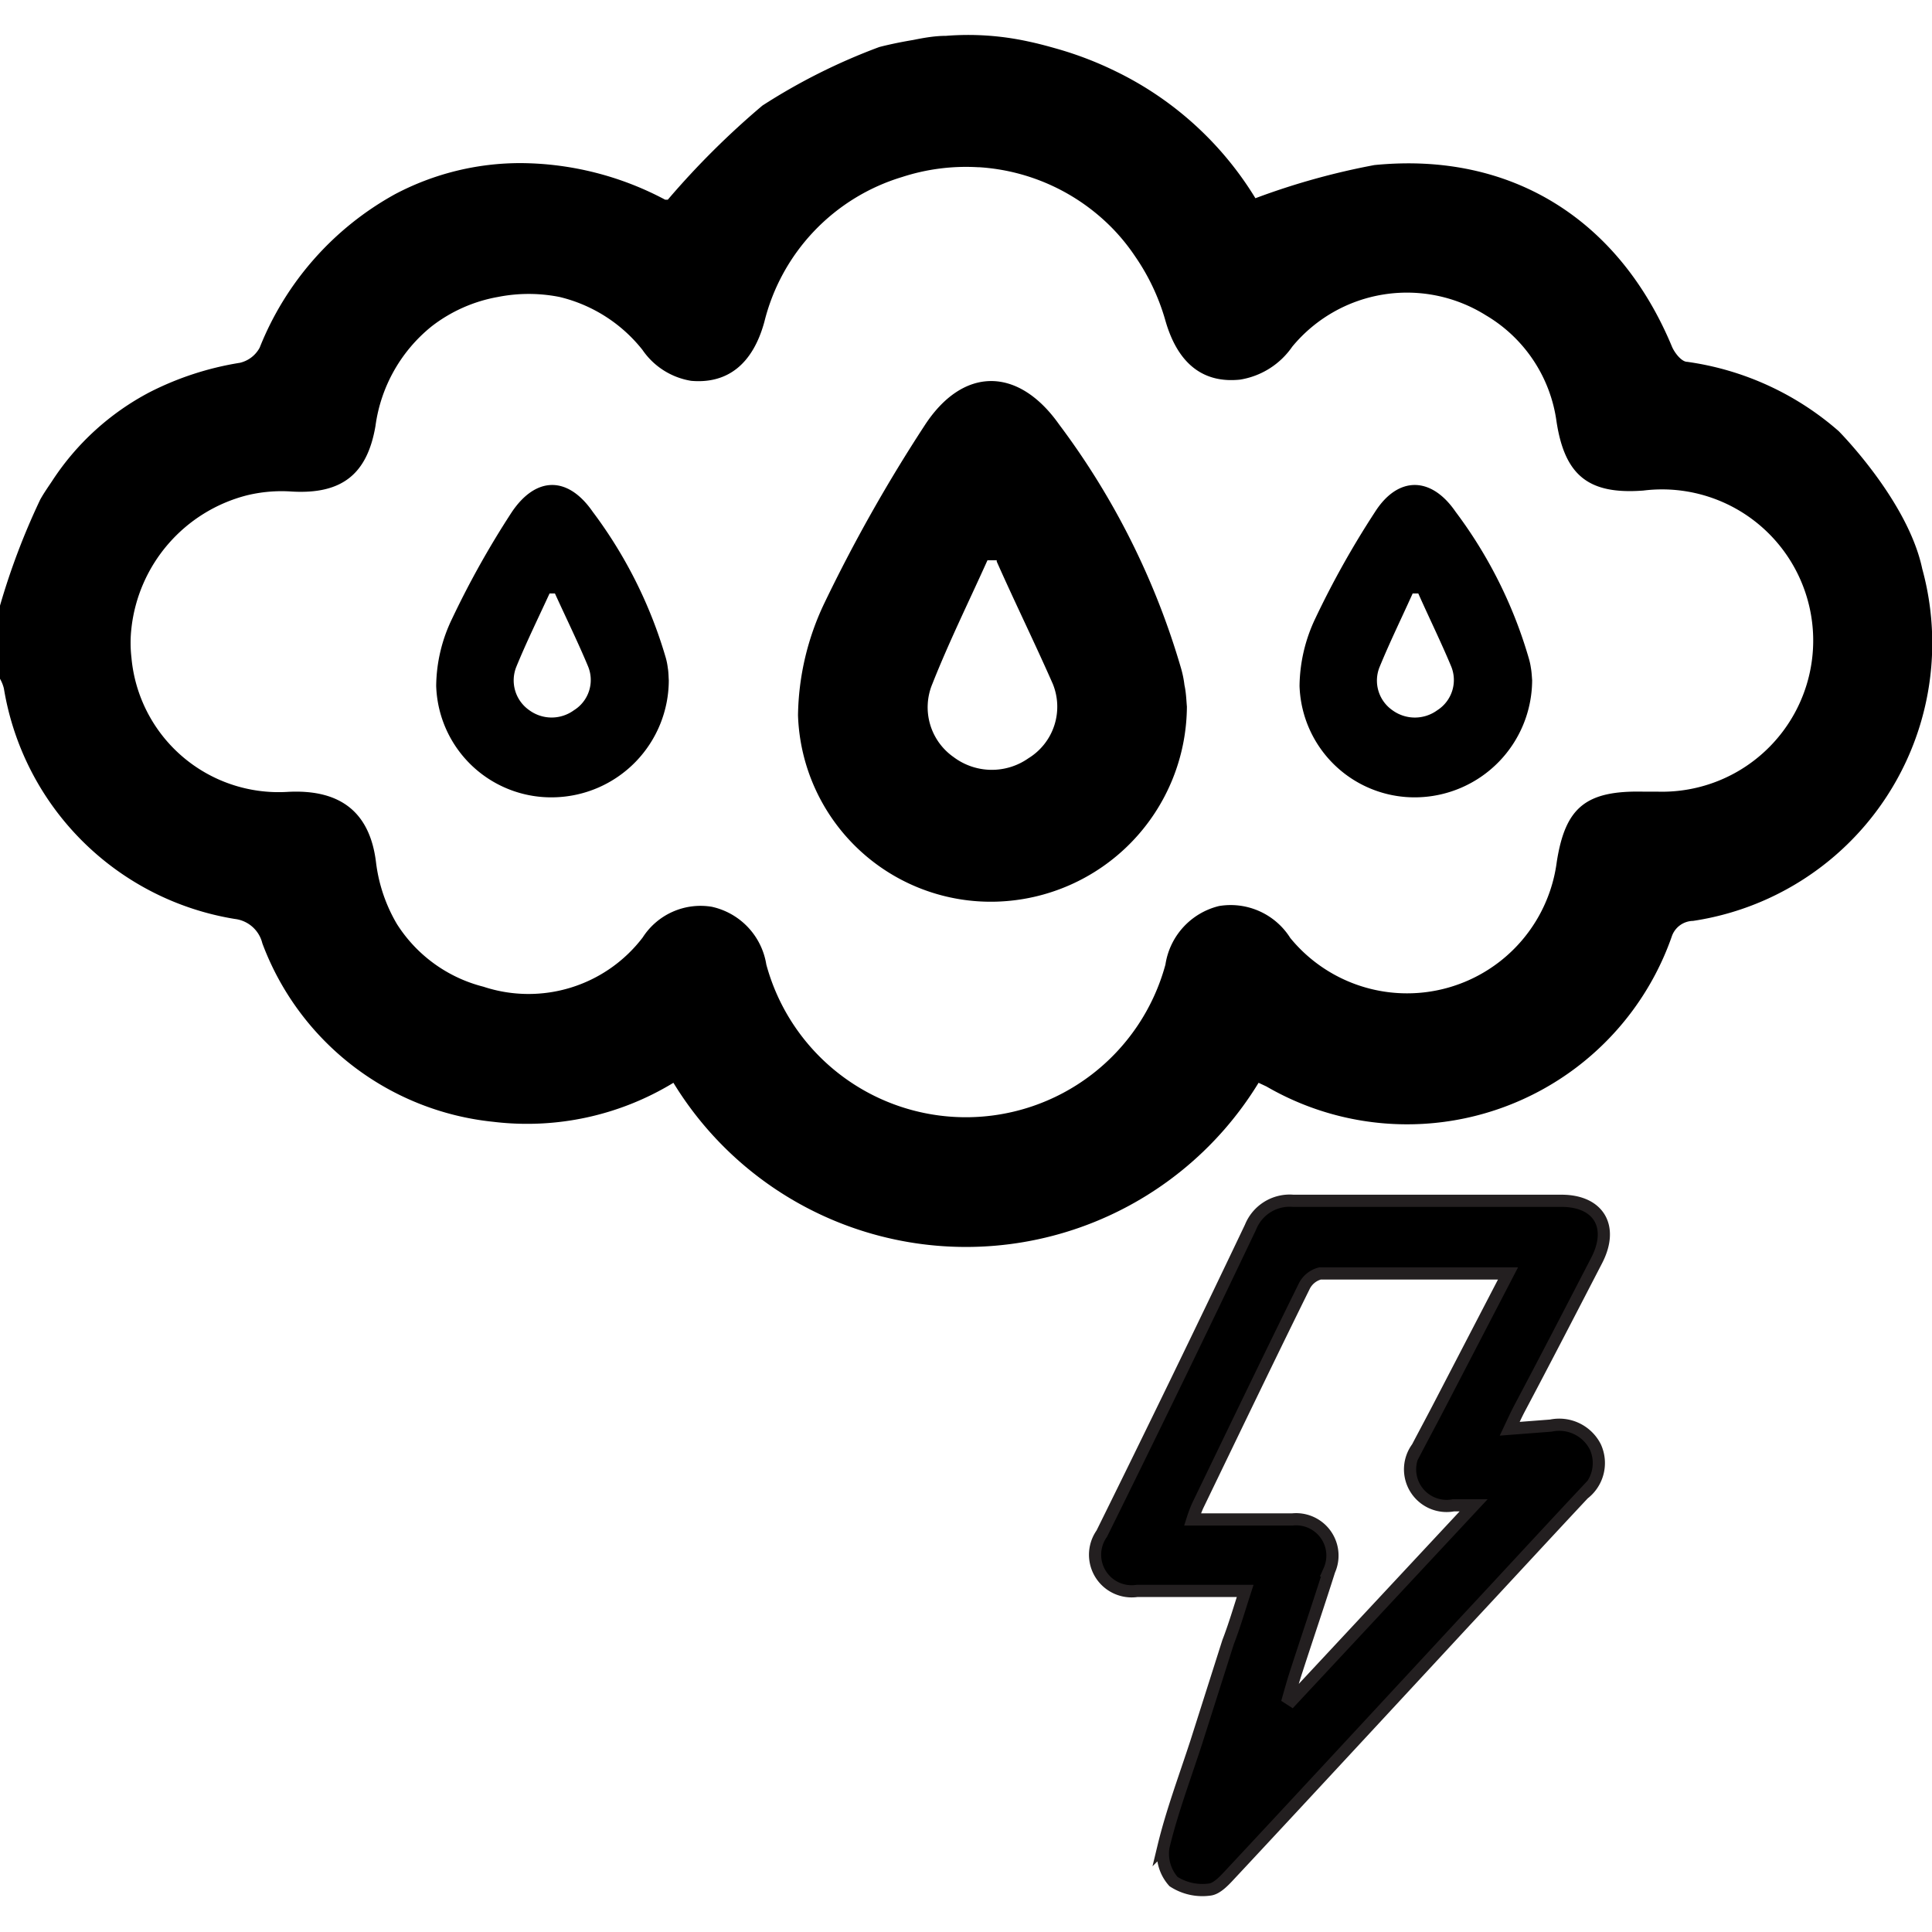 <svg xmlns="http://www.w3.org/2000/svg" width="60px" height="60px" viewBox="0 0 79.24 76.3"><defs><style>.cls-1{stroke:#231f20;stroke-miterlimit:10;stroke-width:0.5px;}</style></defs><title>thunder-rainAsset 16set1</title><g id="Layer_2" data-name="Layer 2"><g id="Layer_1-2" data-name="Layer 1"><path d="M48.68,27.51a8.05,8.05,0,0,1-7.79,8,7.91,7.91,0,0,1-8.16-7.64,11,11,0,0,1,1.08-4.6A64.11,64.11,0,0,1,37.91,16c1.58-2.45,3.85-2.44,5.53-.06a31.18,31.18,0,0,1,5,10,4.22,4.22,0,0,1,.14.69C48.65,26.94,48.66,27.3,48.68,27.51Zm-7.8-6H40.5c-.76,1.69-1.58,3.35-2.26,5.07a2.49,2.49,0,0,0,.87,3,2.61,2.61,0,0,0,3.07.05,2.48,2.48,0,0,0,1-3.05C42.45,24.92,41.63,23.25,40.88,21.56Z"/><path d="M62.84,26.43a4.82,4.82,0,0,1-4.66,4.8,4.72,4.72,0,0,1-4.88-4.57,6.59,6.59,0,0,1,.64-2.75,37,37,0,0,1,2.46-4.39c.94-1.47,2.3-1.46,3.3,0a18.66,18.66,0,0,1,3,6,2.71,2.71,0,0,1,.09.41C62.82,26.09,62.83,26.3,62.84,26.43Zm-4.67-3.56h-.23c-.45,1-.94,2-1.35,3a1.48,1.48,0,0,0,.52,1.79,1.56,1.56,0,0,0,1.84,0,1.47,1.47,0,0,0,.56-1.82C59.11,24.88,58.62,23.88,58.17,22.87Z"/><path d="M27.43,26.43a4.81,4.81,0,0,1-4.66,4.8,4.72,4.72,0,0,1-4.88-4.57,6.45,6.45,0,0,1,.65-2.75A37,37,0,0,1,21,19.52c1-1.47,2.3-1.46,3.31,0a18.66,18.66,0,0,1,3,6,2.7,2.7,0,0,1,.08.41C27.42,26.09,27.42,26.3,27.43,26.43Zm-4.67-3.56h-.22c-.46,1-.95,2-1.36,3a1.49,1.49,0,0,0,.53,1.79,1.55,1.55,0,0,0,1.83,0,1.46,1.46,0,0,0,.57-1.82C23.71,24.88,23.22,23.88,22.76,22.87Z"/><path d="M78.84,21.86c-.59-2.8-3.43-5.65-3.43-5.65a11.94,11.94,0,0,0-6.21-2.84c-.23,0-.51-.36-.62-.61C66.42,7.55,62,4.74,56.37,5.3a29.26,29.26,0,0,0-4.88,1.36,13.73,13.73,0,0,0-5.74-5.21,14.43,14.43,0,0,0-2.33-.9C43,.43,42.6.32,42.17.23A11.5,11.5,0,0,0,38.8,0c-.5,0-1,.1-1.35.17-.84.14-1.39.29-1.39.29a24.66,24.66,0,0,0-4.79,2.4,33.62,33.62,0,0,0-3.88,3.86l-.11,0a12.75,12.75,0,0,0-5.89-1.5,11,11,0,0,0-5.18,1.27,12.43,12.43,0,0,0-5.56,6.3,1.24,1.24,0,0,1-.81.62,12.44,12.44,0,0,0-3.71,1.21,10.71,10.71,0,0,0-4,3.65c-.16.24-.33.48-.48.75A28.75,28.75,0,0,0,0,23.37v3a1.52,1.52,0,0,1,.16.4,11.46,11.46,0,0,0,9.47,9.45,1.32,1.32,0,0,1,1.13,1,11.34,11.34,0,0,0,9.47,7.32,11.54,11.54,0,0,0,7.39-1.6,14.06,14.06,0,0,0,24,0l.32.15a11.5,11.5,0,0,0,16.62-6.13.94.94,0,0,1,.88-.66A11.52,11.52,0,0,0,78.84,21.86ZM68,31h-.57c-2.4-.06-3.23.65-3.58,2.88A6.19,6.19,0,0,1,52.92,37,2.89,2.89,0,0,0,50,35.69a2.92,2.92,0,0,0-2.2,2.4,8.48,8.48,0,0,1-16.37,0,2.89,2.89,0,0,0-2.24-2.37,2.82,2.82,0,0,0-2.83,1.26A5.89,5.89,0,0,1,19.83,39a5.93,5.93,0,0,1-3.55-2.57,6.52,6.52,0,0,1-.86-2.55c-.25-2-1.42-3-3.65-2.87h0a6.06,6.06,0,0,1-6.38-5.52,5.27,5.27,0,0,1,0-1.19,6.35,6.35,0,0,1,4.72-5.45,6,6,0,0,1,1.85-.16C14,18.81,15.06,18,15.4,16a6.33,6.33,0,0,1,2.31-4.09,6.21,6.21,0,0,1,2.71-1.2,6.5,6.5,0,0,1,2.53,0,6.17,6.17,0,0,1,3.4,2.17,3,3,0,0,0,2,1.27c1.5.13,2.53-.7,3-2.42A8.28,8.28,0,0,1,37,5.79a8.46,8.46,0,0,1,3.13-.4h.05a8.39,8.39,0,0,1,5.48,2.54,8.17,8.17,0,0,1,.9,1.12,8.9,8.9,0,0,1,1.23,2.6c.5,1.78,1.54,2.61,3.07,2.45A3.22,3.22,0,0,0,53,12.75a6.1,6.1,0,0,1,7.94-1.29,6,6,0,0,1,2.9,4.36c.34,2.22,1.32,3,3.56,2.83A6.2,6.2,0,1,1,68,31Z"/><path class="cls-1" d="M50.47,75.39c2.34-2.5,9.59-10.33,9.59-10.33h0c1.67-1.79,3.27-3.53,4.89-5.26a1.59,1.59,0,0,0,.48-1.93A1.66,1.66,0,0,0,63.61,57l-1.69.13c.16-.34.27-.58.39-.81,1.06-2,2.13-4.07,3.18-6.1.71-1.38.08-2.44-1.45-2.44-3.65,0-7.31,0-11,0a1.73,1.73,0,0,0-1.75,1.08q-3,6.3-6.1,12.57a1.5,1.5,0,0,0,1.45,2.35h4.43c-.24.74-.44,1.43-.7,2.1L49.06,70c-.49,1.5-1,2.86-1.34,4.27a1.72,1.72,0,0,0,.41,1.43,2.18,2.18,0,0,0,1.48.33C49.91,76,50.22,75.66,50.47,75.39ZM48.91,60.85a5.64,5.64,0,0,1,.21-.56c1.45-3,2.89-6,4.37-9a1,1,0,0,1,.65-.53c2.52,0,5,0,7.71,0L59.13,56c-.33.64-.67,1.27-1,1.9a1.5,1.5,0,0,0,1.48,2.37h.83l-7.46,8-.14-.09c.11-.39.22-.78.35-1.17.44-1.36.9-2.71,1.33-4.07A1.49,1.49,0,0,0,53,60.85Z"/></g></g></svg>
